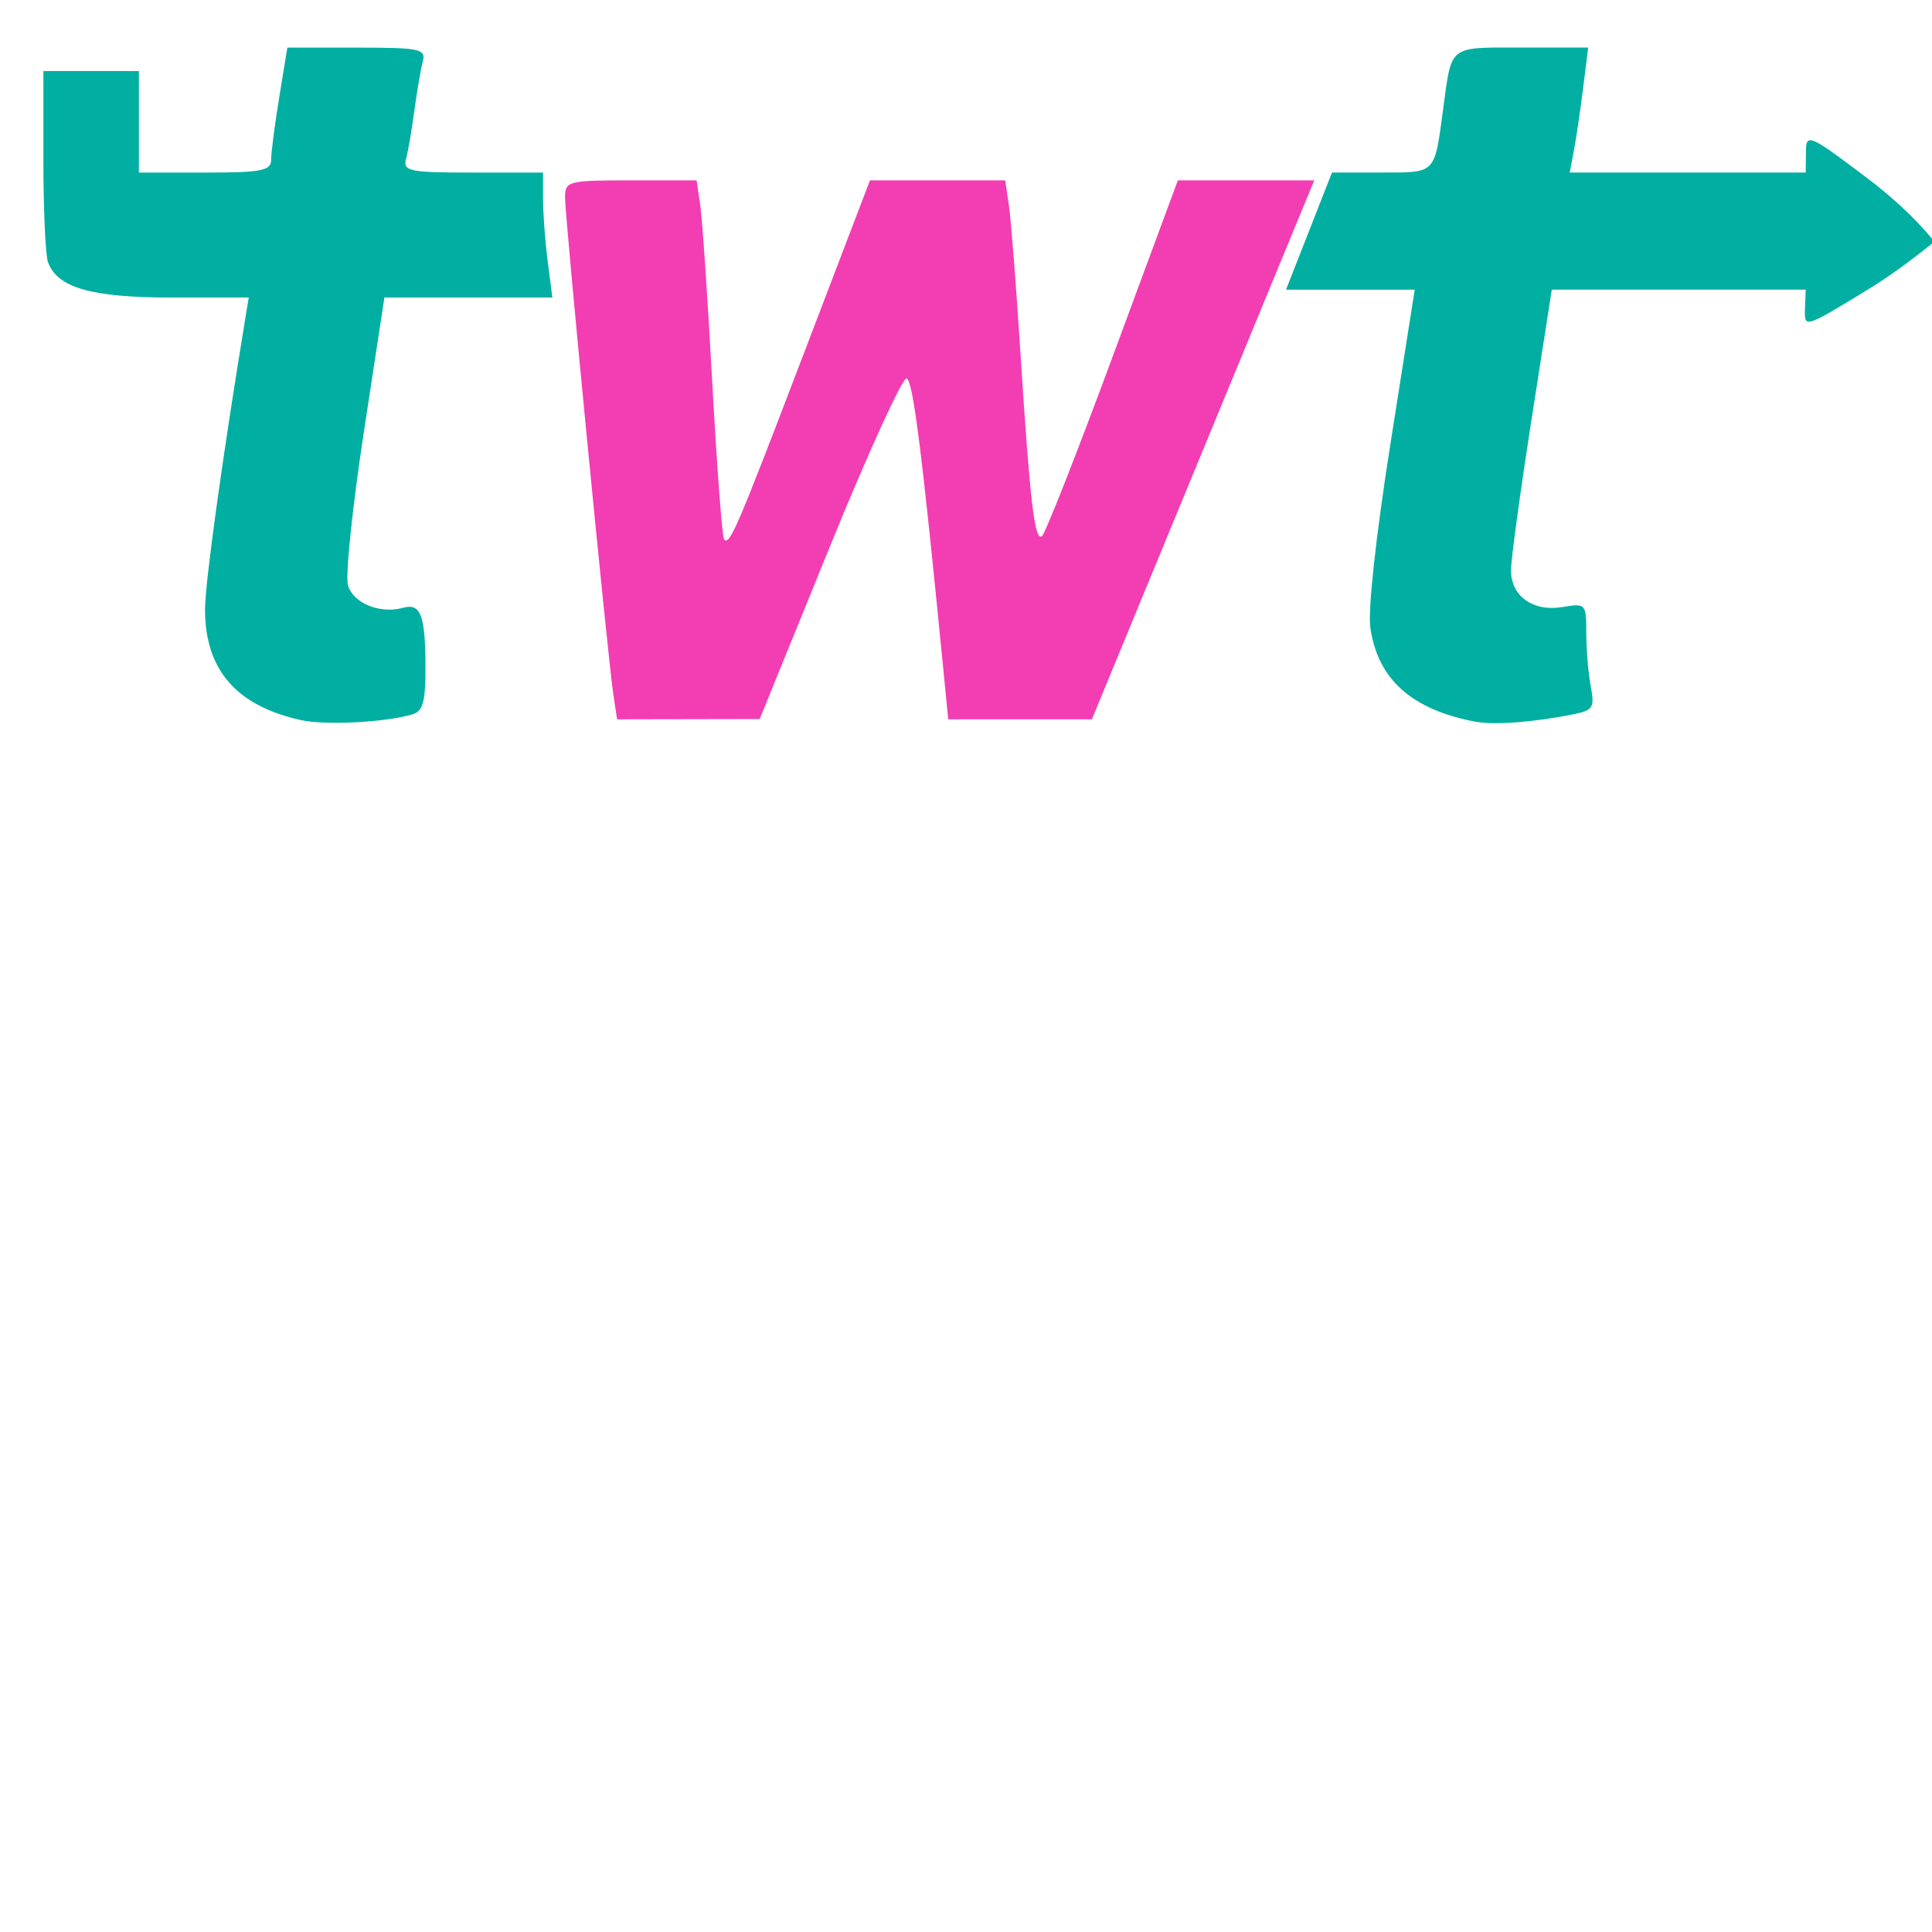 <?xml version="1.0" encoding="UTF-8" standalone="no"?>
<!-- Created with Inkscape (http://www.inkscape.org/) -->

<svg
   xmlns:dc="http://purl.org/dc/elements/1.1/"
   xmlns:cc="http://creativecommons.org/ns#"
   xmlns:rdf="http://www.w3.org/1999/02/22-rdf-syntax-ns#"
   xmlns:svg="http://www.w3.org/2000/svg"
   xmlns="http://www.w3.org/2000/svg"
   xmlns:sodipodi="http://sodipodi.sourceforge.net/DTD/sodipodi-0.dtd"
   xmlns:inkscape="http://www.inkscape.org/namespaces/inkscape"
   width="100px"
   height="100px"
   viewBox="0 0 100 100"
   version="1.1"
   id="SVGRoot"
   inkscape:version="0.92.5 (2060ec1f9f, 2020-04-08)"
   sodipodi:docname="logo2.svg">
  <defs
     id="defs1424" />
  <sodipodi:namedview
     id="base"
     pagecolor="#ffffff"
     bordercolor="#666666"
     borderopacity="1.0"
     inkscape:pageopacity="0.0"
     inkscape:pageshadow="2"
     inkscape:zoom="3.6203867"
     inkscape:cx="102.57075"
     inkscape:cy="16.605199"
     inkscape:document-units="px"
     inkscape:current-layer="layer1"
     showgrid="false"
     inkscape:window-width="1920"
     inkscape:window-height="1046"
     inkscape:window-x="-11"
     inkscape:window-y="-11"
     inkscape:window-maximized="1"
     inkscape:grid-bbox="true" />
  <g
     inkscape:label="Layer 1"
     inkscape:groupmode="layer"
     id="layer1">
    <g
       id="g826"
       transform="matrix(1.078,0,0,1.146,-259.804,-35.293)">
      <path
         style="fill:#70cec8;stroke-width:0.353"
         d="m 312.31,32.687 c 10e-6,0 -1e-5,-2.9e-5 0,-3e-5 z"
         id="path836"
         inkscape:connector-curvature="0"
         sodipodi:nodetypes="ccc" />
      <path
         style="fill:#f254ba;stroke-width:0.353"
         d="m 289.303,39.544 c -10e-6,-10e-7 -2e-5,2e-6 -2e-5,-4e-6 z"
         id="path834"
         inkscape:connector-curvature="0"
         sodipodi:nodetypes="ccc" />
      <path
         style="fill:#f23eb2;stroke-width:0.353"
         d="m 270.452,62.138 c -0.265,-1.637 -2.316,-21.486 -2.316,-22.418 0,-0.743 0.138,-0.777 3.159,-0.777 h 3.159 l 0.177,1.147 c 0.097,0.631 0.357,4.242 0.577,8.026 0.22,3.784 0.474,6.954 0.564,7.045 0.272,0.277 0.592,-0.426 3.858,-8.47 l 3.146,-7.747 3.247,-9.5e-5 3.247,-9.6e-5 0.18,1.147 c 0.099,0.631 0.346,3.607 0.55,6.615 0.455,6.718 0.679,8.529 1.031,8.312 0.15,-0.092 1.68,-3.747 3.4,-8.121 l 3.128,-7.953 h 3.275 3.275 l -0.813,1.852 c -0.447,1.019 -2.849,6.496 -5.338,12.171 l -4.526,10.319 h -3.449 -3.449 l -0.248,-2.381 c -1.014,-9.732 -1.443,-12.92 -1.749,-13.014 -0.194,-0.059 -1.86,3.378 -3.704,7.637 l -3.351,7.745 -3.424,0.006 -3.424,0.006 z"
         id="path832"
         inkscape:connector-curvature="0" />
      <path
         style="fill:#00afa2;stroke-width:0.353"
         d="m 255.436,63.317 c -3.093,-0.65 -4.586,-2.275 -4.586,-4.994 0,-1.188 0.836,-6.87 1.929,-13.118 l 0.17,-0.97 h -3.713 c -3.853,0 -5.482,-0.441 -5.928,-1.603 -0.121,-0.314 -0.219,-2.384 -0.219,-4.599 v -4.028 h 2.293 2.293 v 2.293 2.293 h 3.175 c 2.729,0 3.175,-0.083 3.175,-0.588 0,-0.324 0.175,-1.594 0.389,-2.822 l 0.389,-2.234 h 3.339 c 3.011,0 3.322,0.061 3.165,0.617 -0.096,0.34 -0.277,1.332 -0.402,2.205 -0.125,0.873 -0.306,1.865 -0.402,2.205 -0.157,0.557 0.155,0.617 3.201,0.617 h 3.375 v 1.185 c 0,0.652 0.101,1.922 0.224,2.822 l 0.224,1.637 h -4.032 -4.032 l -0.994,6.123 c -0.547,3.368 -0.887,6.463 -0.755,6.878 0.257,0.809 1.541,1.3 2.645,1.012 0.854,-0.223 1.075,0.342 1.075,2.749 0,1.496 -0.128,1.924 -0.617,2.062 -1.299,0.368 -4.197,0.507 -5.38,0.258 z m 56.444,0.083 c -3.082,-0.543 -4.72,-1.913 -5.077,-4.249 -0.123,-0.804 0.26,-4.105 0.963,-8.303 l 1.167,-6.967 h -3.09 -3.09 l 1.104,-2.646 1.104,-2.646 h 2.377 c 2.63,0 2.536,0.09 2.954,-2.822 0.427,-2.976 0.221,-2.822 3.773,-2.822 h 3.197 l -0.241,1.813 c -0.132,0.997 -0.331,2.267 -0.442,2.822 l -0.202,1.009 h 5.665 5.665 l 0.012,-0.898 c -0.009,-0.924 0.115,-0.871 3.333,1.433 1.853,1.4 2.497,2.234 2.844,2.587 -0.315,0.213 -1.588,1.235 -3.162,2.14 -3.072,1.766 -3.08,1.759 -3.067,0.953 l 0.04,-0.924 h -6.096 -6.096 l -0.98,5.909 c -0.539,3.25 -0.98,6.294 -0.98,6.763 -10e-4,1.17 1.058,1.883 2.469,1.662 1.124,-0.176 1.147,-0.153 1.147,1.165 0,0.74 0.096,1.825 0.213,2.411 0.192,0.96 0.113,1.086 -0.794,1.26 -1.869,0.359 -3.824,0.504 -4.711,0.347 z"
         id="path828"
         inkscape:connector-curvature="0"
         sodipodi:nodetypes="ssccscscccccssccscccscscccccccscsscscccccssscccccccccsccccscssccs" />
    </g>
  </g>
</svg>
